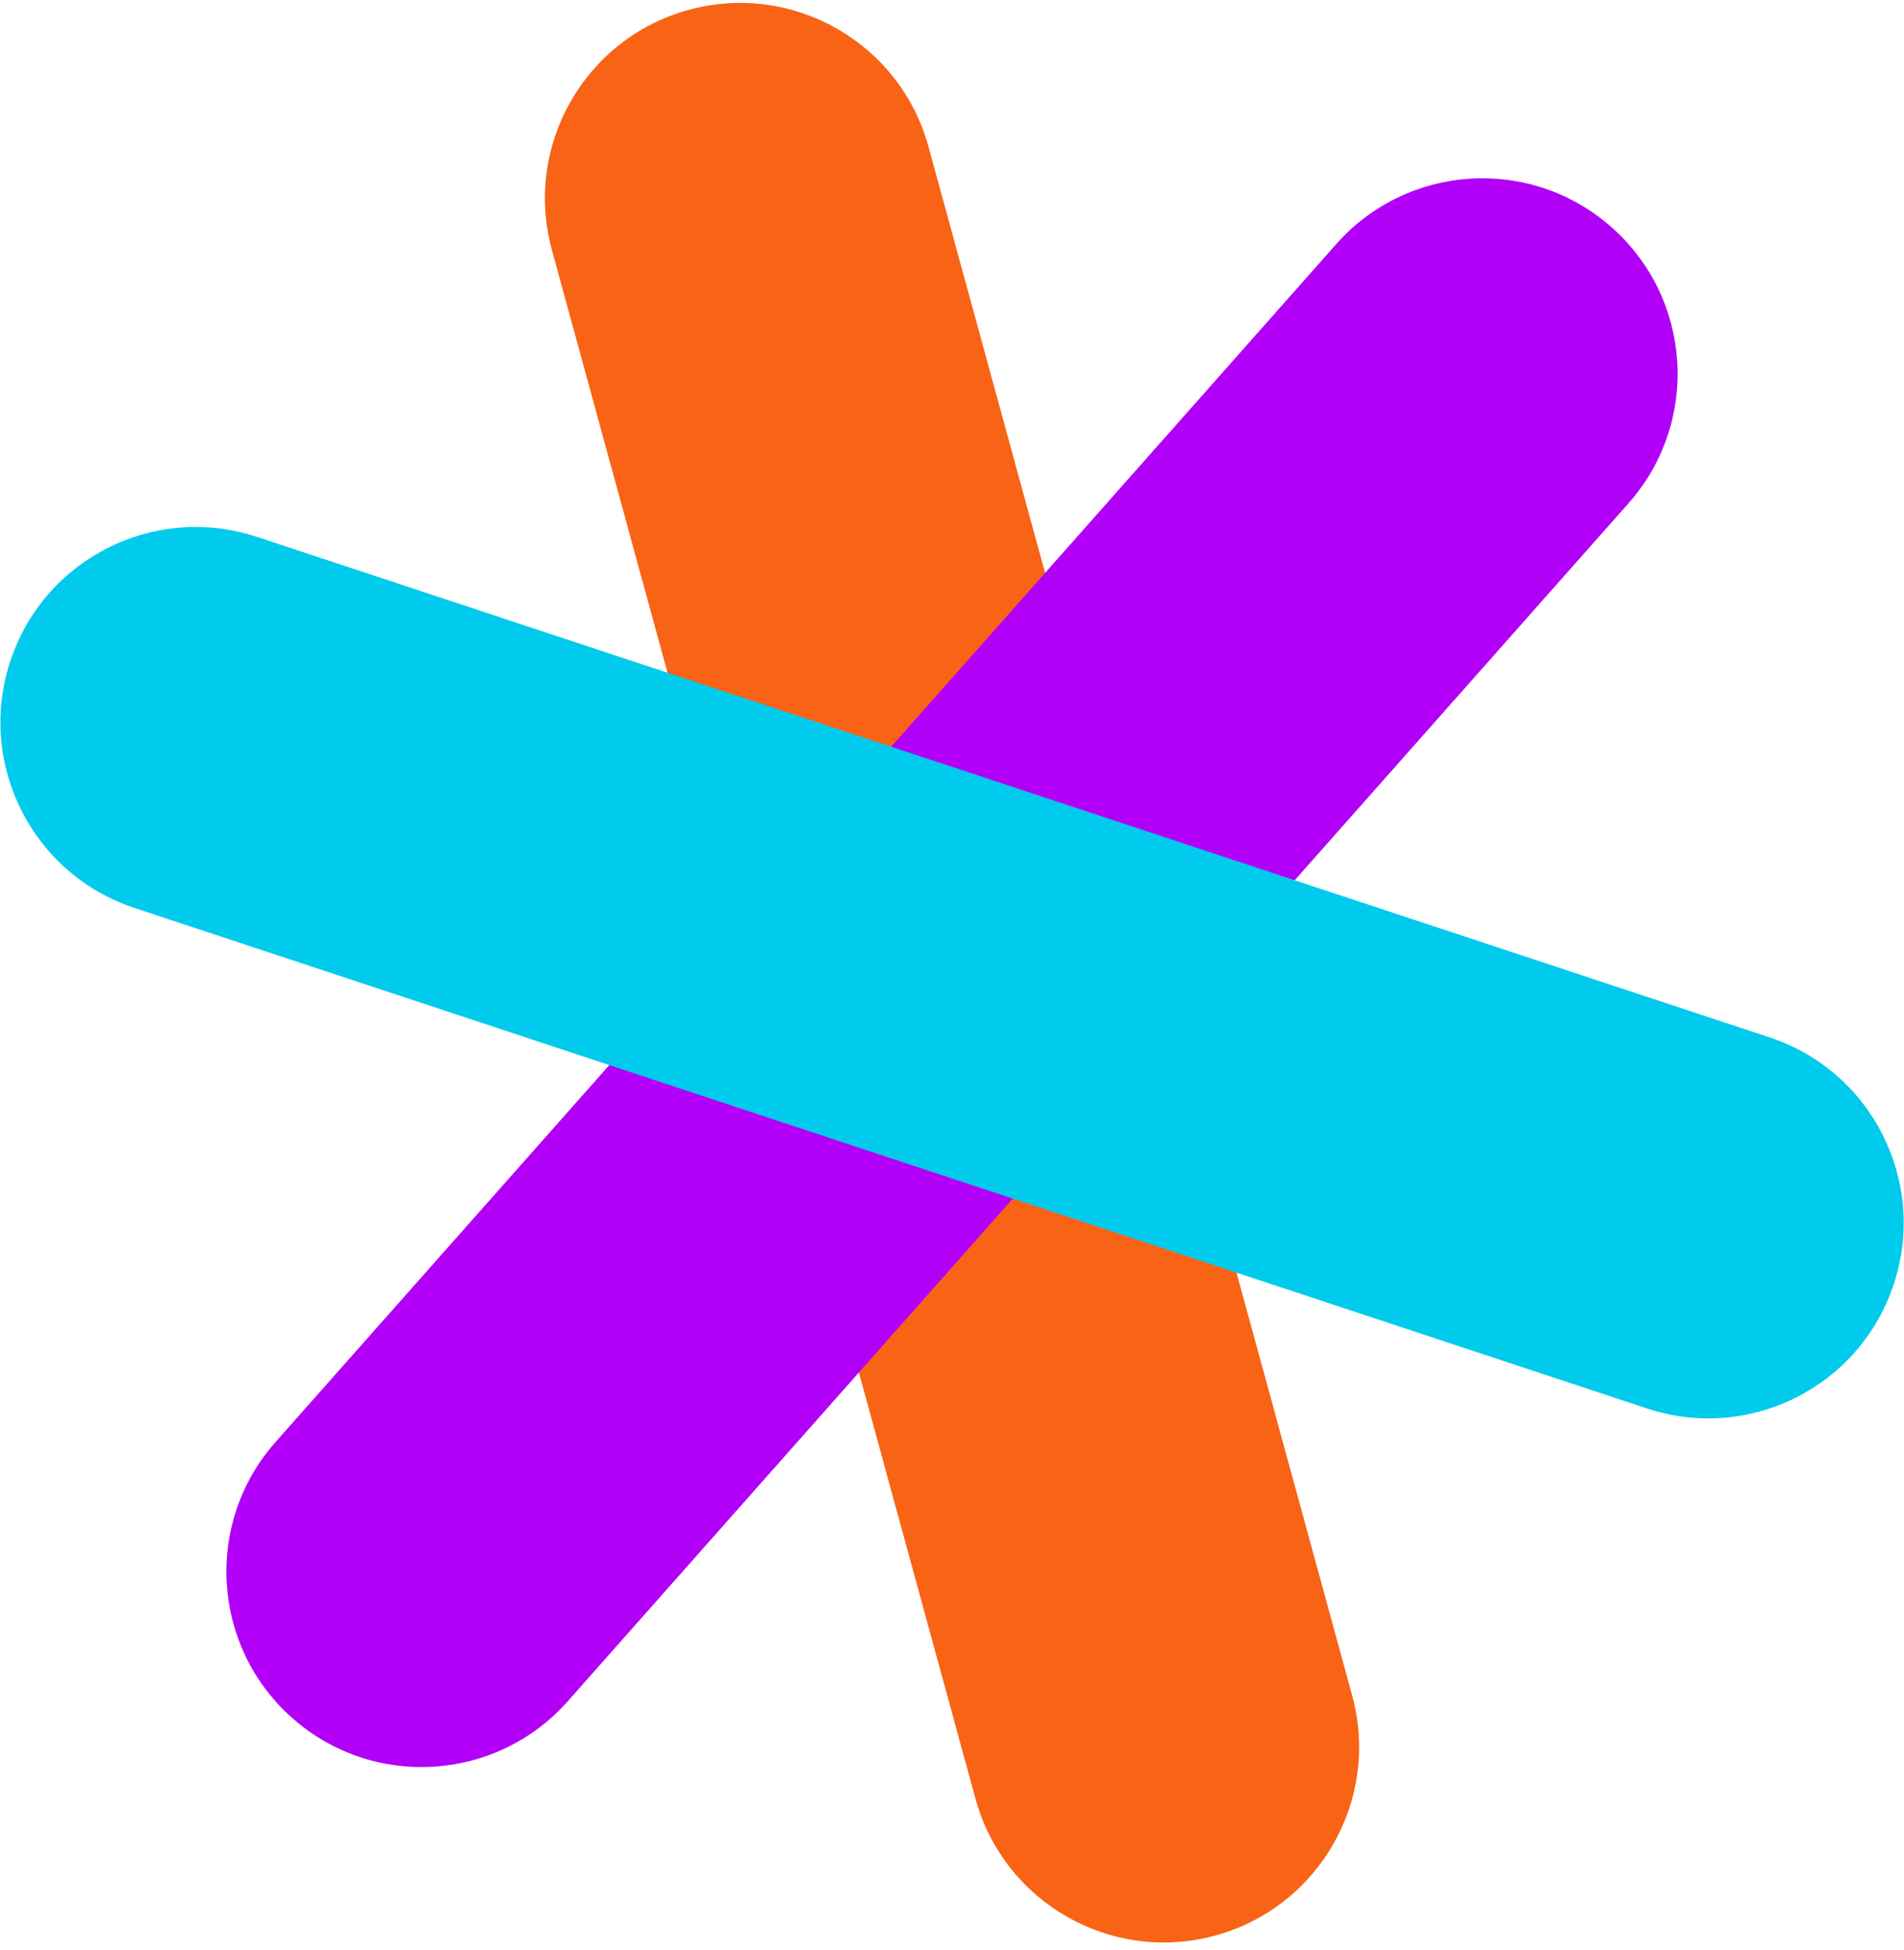 <svg xmlns="http://www.w3.org/2000/svg" viewBox="0 0 124 127"><g fill="none" fill-rule="evenodd"><path fill="#F96316" d="M35.942 16.276L63.528 117.12c1.854 6.777 8.85 10.768 15.623 8.912 6.778-1.856 10.765-8.854 8.91-15.63L60.47 9.555C58.615 2.78 51.62-1.212 44.847.645c-6.772 1.853-10.76 8.853-8.905 15.63z"/><path fill="#B200F8" d="M87.024 15.894L17.944 93.9c-4.66 5.26-4.173 13.303 1.082 17.964 5.255 4.66 13.29 4.174 17.95-1.084l69.08-78.005c4.66-5.26 4.173-13.3-1.082-17.962-5.257-4.664-13.294-4.177-17.95 1.08z"/><path fill="#00CBEC" d="M8.75 59.12l98.516 32.595c6.667 2.205 13.86-1.414 16.065-8.087 2.21-6.672-1.41-13.868-8.08-16.076L16.738 34.96c-6.67-2.207-13.86 1.412-16.066 8.085-2.204 6.672 1.416 13.87 8.08 16.075z"/></g></svg>
